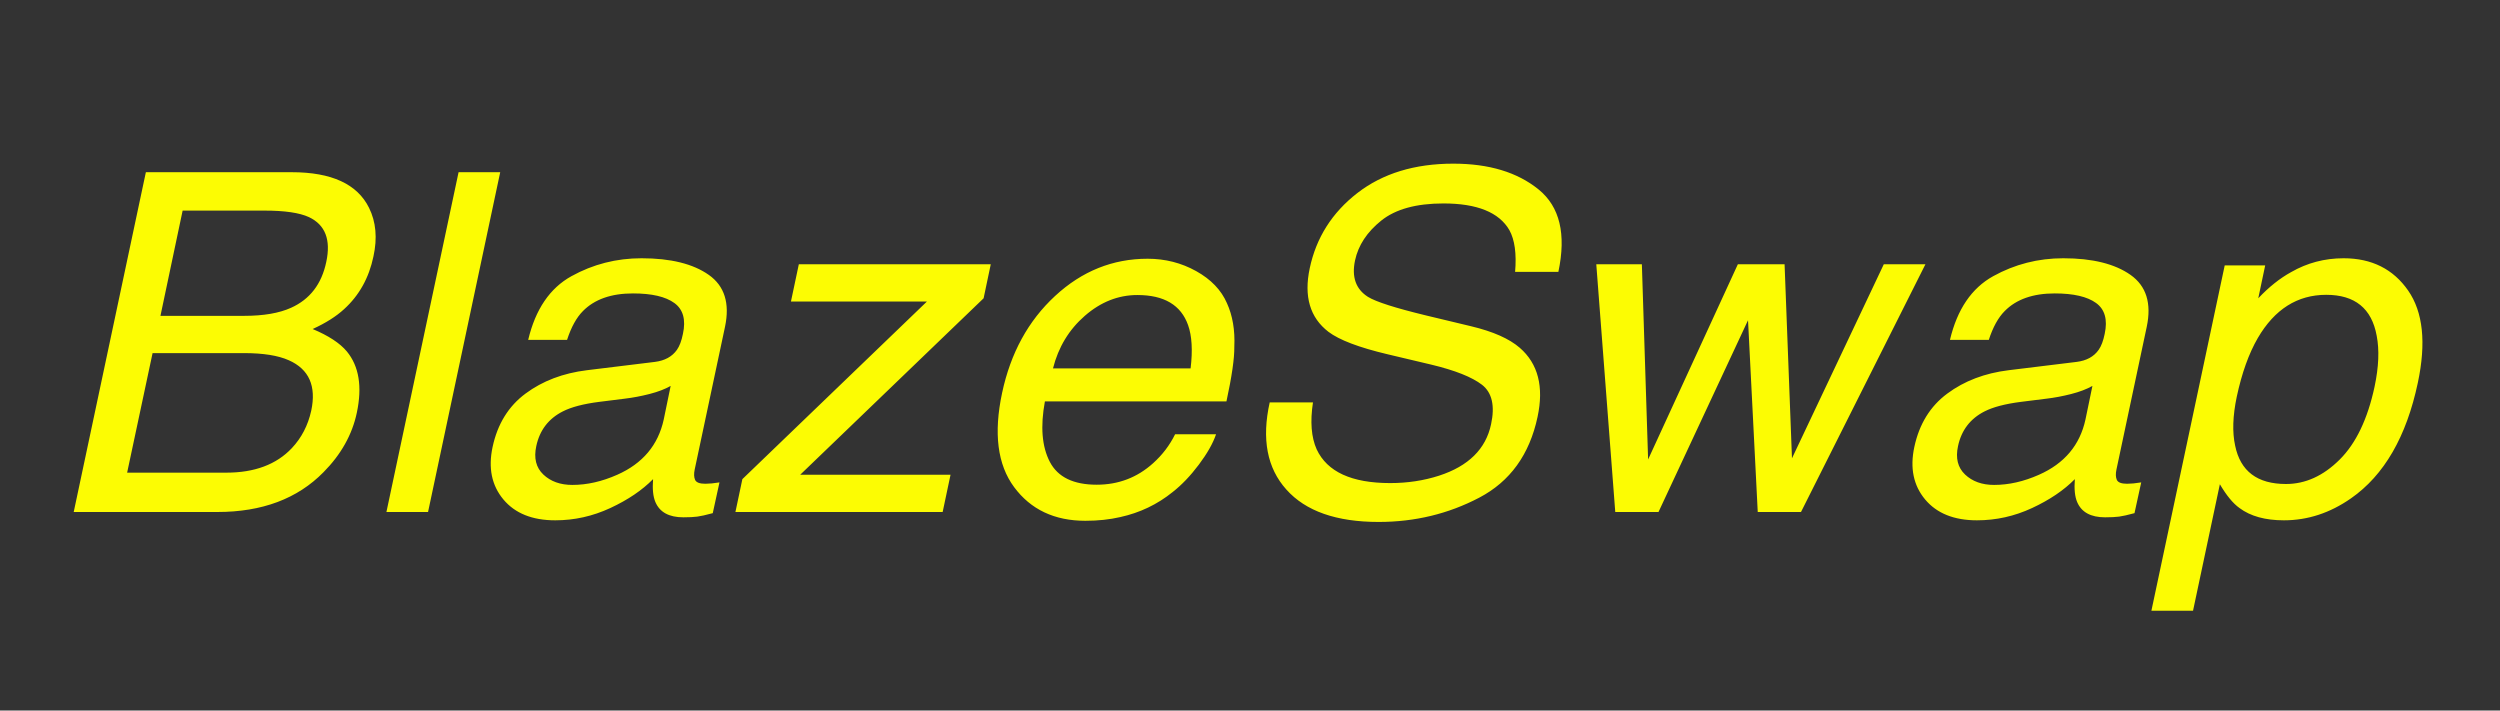 <?xml version="1.0" encoding="utf-8"?>
<svg width="95px" height="27px" viewBox="0 0 95 27" version="1.1" xmlns:xlink="http://www.w3.org/1999/xlink" xmlns="http://www.w3.org/2000/svg">
  <rect x="0" y="0" width="95" height="27" fill="#333333" stroke="none"/>
  <defs>
    <path d="M-25.5 13.25C-25.5 6.208 -19.792 0.5 -12.75 0.5C-5.708 0.5 0 6.208 0 13.25C0 20.292 -5.708 26 -12.75 26C-19.792 26 -25.5 20.292 -25.5 13.25Z" id="path_1" />
    <rect width="1920" height="1080" id="artboard_1" />
    <rect width="95" height="27" id="slice_1" />
    <clipPath id="clip_1">
      <use xlink:href="#slice_1" clip-rule="evenodd" />
    </clipPath>
    <clipPath id="clip_2">
      <use xlink:href="#artboard_1" clip-rule="evenodd" />
    </clipPath>
    <clipPath id="clip_3">
      <use xlink:href="#path_1" />
    </clipPath>
  </defs>
  <g id="Slice" clip-path="url(#clip_1)">
    <use xlink:href="#slice_1" stroke="none" fill="none" />
    <g id="Full-HD" clip-path="url(#clip_2)" transform="translate(-266.1 -479)">
      <g id="BlazeSwap" fill="#FCFC03" transform="translate(266.1 479)">
        <path d="M49.893 15.29Q49.726 16.388 50.033 17.074Q50.631 18.357 52.828 18.357Q53.812 18.357 54.683 18.076Q56.361 17.531 56.66 16.125Q56.889 15.07 56.317 14.622Q55.746 14.182 54.393 13.857L52.723 13.461Q51.097 13.075 50.481 12.609Q49.427 11.8 49.77 10.192Q50.139 8.452 51.58 7.335Q53.022 6.219 55.227 6.219Q57.258 6.219 58.466 7.199Q59.675 8.179 59.218 10.332L57.574 10.332Q57.662 9.295 57.355 8.742Q56.766 7.731 54.85 7.731Q53.303 7.731 52.49 8.381Q51.677 9.032 51.492 9.893Q51.29 10.842 51.984 11.282Q52.441 11.563 54.182 11.985L55.904 12.398Q57.152 12.697 57.75 13.215Q58.796 14.121 58.427 15.843Q57.97 17.988 56.212 18.911Q54.454 19.834 52.389 19.834Q49.98 19.834 48.882 18.603Q47.783 17.381 48.249 15.29L49.893 15.29ZM5.543 6.544L11.089 6.544Q13.356 6.544 14.024 7.898Q14.42 8.698 14.191 9.744Q13.937 10.965 13.075 11.748Q12.627 12.161 11.88 12.503Q12.785 12.881 13.181 13.356Q13.875 14.2 13.559 15.685Q13.295 16.933 12.293 17.944Q10.808 19.456 8.259 19.456L2.801 19.456L5.543 6.544ZM17.426 6.544L19.008 6.544L16.266 19.456L14.684 19.456L17.426 6.544ZM9.278 12.002Q10.386 12.002 11.062 11.695Q12.135 11.211 12.398 9.955Q12.671 8.689 11.739 8.25Q11.203 8.003 10.06 8.003L6.94 8.003L6.097 12.002L9.278 12.002ZM25.723 13.294Q25.45 13.681 24.888 13.752L22.304 14.068Q20.941 14.235 19.97 14.956Q18.999 15.676 18.718 16.986Q18.463 18.181 19.127 18.977Q19.79 19.772 21.1 19.772Q22.189 19.772 23.191 19.306Q24.193 18.84 24.817 18.207Q24.773 18.77 24.905 19.078Q25.151 19.658 25.969 19.658Q26.303 19.658 26.5 19.631Q26.698 19.605 27.085 19.5L27.34 18.331Q27.182 18.357 27.045 18.37Q26.909 18.383 26.804 18.383Q26.479 18.383 26.413 18.234Q26.347 18.084 26.399 17.838L27.551 12.415Q27.832 11.08 26.936 10.447Q26.039 9.814 24.378 9.814Q22.945 9.814 21.715 10.495Q20.484 11.176 20.071 12.916L21.548 12.916Q21.785 12.187 22.154 11.818Q22.814 11.15 24.053 11.15Q25.125 11.15 25.626 11.515Q26.127 11.879 25.951 12.688Q25.872 13.084 25.723 13.294ZM78.914 13.752Q79.477 13.681 79.749 13.294Q79.898 13.084 79.978 12.688Q80.153 11.879 79.652 11.515Q79.151 11.15 78.079 11.15Q76.84 11.15 76.181 11.818Q75.811 12.187 75.574 12.916L74.098 12.916Q74.511 11.176 75.741 10.495Q76.972 9.814 78.404 9.814Q80.065 9.814 80.962 10.447Q81.858 11.08 81.577 12.415L80.426 17.838Q80.373 18.084 80.439 18.234Q80.505 18.383 80.83 18.383Q80.936 18.383 81.072 18.37Q81.208 18.357 81.366 18.331L81.111 19.5Q80.725 19.605 80.527 19.631Q80.329 19.658 79.995 19.658Q79.178 19.658 78.932 19.078Q78.8 18.77 78.844 18.207Q78.22 18.84 77.218 19.306Q76.216 19.772 75.126 19.772Q73.816 19.772 73.153 18.977Q72.489 18.181 72.744 16.986Q73.025 15.676 73.997 14.956Q74.968 14.235 76.33 14.068L78.914 13.752ZM86.077 10.086L84.539 10.086L81.753 23.209L83.335 23.209L84.355 18.401Q84.732 19.043 85.102 19.306Q85.726 19.772 86.789 19.772Q88.143 19.772 89.338 18.937Q91.228 17.619 91.878 14.543Q92.361 12.266 91.509 11.04Q90.656 9.814 89.057 9.814Q87.976 9.814 87.061 10.341Q86.42 10.693 85.814 11.335L86.077 10.086ZM46.904 13.18Q46.948 12.231 46.623 11.519Q46.298 10.772 45.454 10.302Q44.61 9.832 43.608 9.832Q41.622 9.832 40.093 11.247Q38.563 12.662 38.08 14.929Q37.588 17.232 38.537 18.511Q39.486 19.79 41.244 19.79Q41.965 19.79 42.571 19.649Q43.688 19.403 44.558 18.7Q45.076 18.295 45.555 17.658Q46.034 17.021 46.21 16.502L44.654 16.502Q44.347 17.127 43.819 17.601Q42.914 18.419 41.675 18.419Q40.348 18.419 39.895 17.553Q39.442 16.687 39.706 15.254L46.605 15.254Q46.913 13.831 46.904 13.18ZM28.21 18.207L35.224 11.457L30.056 11.457L30.355 10.043L37.649 10.043L37.377 11.335L30.407 18.041L36.12 18.041L35.821 19.456L27.946 19.456L28.21 18.207ZM67.814 10.043L66.038 10.043L62.628 17.46L62.391 10.043L60.659 10.043L61.38 19.456L63.023 19.456L66.425 12.169L66.794 19.456L68.438 19.456L73.166 10.043L71.584 10.043L68.095 17.416L67.814 10.043ZM90.314 12.758Q90.472 13.567 90.234 14.692Q89.839 16.538 88.907 17.465Q87.976 18.392 86.868 18.392Q85.233 18.392 84.935 16.933Q84.768 16.169 84.996 15.079Q85.286 13.725 85.796 12.846Q86.754 11.203 88.397 11.203Q90.032 11.203 90.314 12.758ZM45.147 12.354Q45.366 12.969 45.243 13.998L40.014 13.998Q40.321 12.785 41.227 11.998Q42.132 11.211 43.222 11.211Q44.742 11.211 45.147 12.354ZM8.602 17.961Q10.21 17.961 11.089 17.03Q11.643 16.441 11.827 15.606Q12.126 14.2 10.975 13.69Q10.368 13.418 9.27 13.418L5.798 13.418L4.831 17.961L8.602 17.961ZM23.455 18.041Q22.585 18.427 21.75 18.427Q21.064 18.427 20.647 18.032Q20.23 17.636 20.379 16.951Q20.572 16.045 21.39 15.632Q21.873 15.386 22.761 15.272L23.745 15.149Q24.193 15.096 24.677 14.973Q25.16 14.85 25.485 14.665L25.222 15.94Q24.905 17.399 23.455 18.041ZM75.776 18.427Q76.611 18.427 77.481 18.041Q78.932 17.399 79.248 15.94L79.512 14.665Q79.186 14.85 78.703 14.973Q78.22 15.096 77.772 15.149L76.787 15.272Q75.899 15.386 75.416 15.632Q74.599 16.045 74.405 16.951Q74.256 17.636 74.673 18.032Q75.091 18.427 75.776 18.427Z" />
      </g>
      <g id="Ellipse-2">
        <use stroke="none" fill="#FFFFFF" fill-opacity="0" xlink:href="#path_1" fill-rule="evenodd" />
        <g clip-path="url(#clip_3)">
          <use xlink:href="#path_1" fill="none" stroke="#FCFC03" stroke-width="4" />
        </g>
      </g>
    </g>
  </g>
</svg>